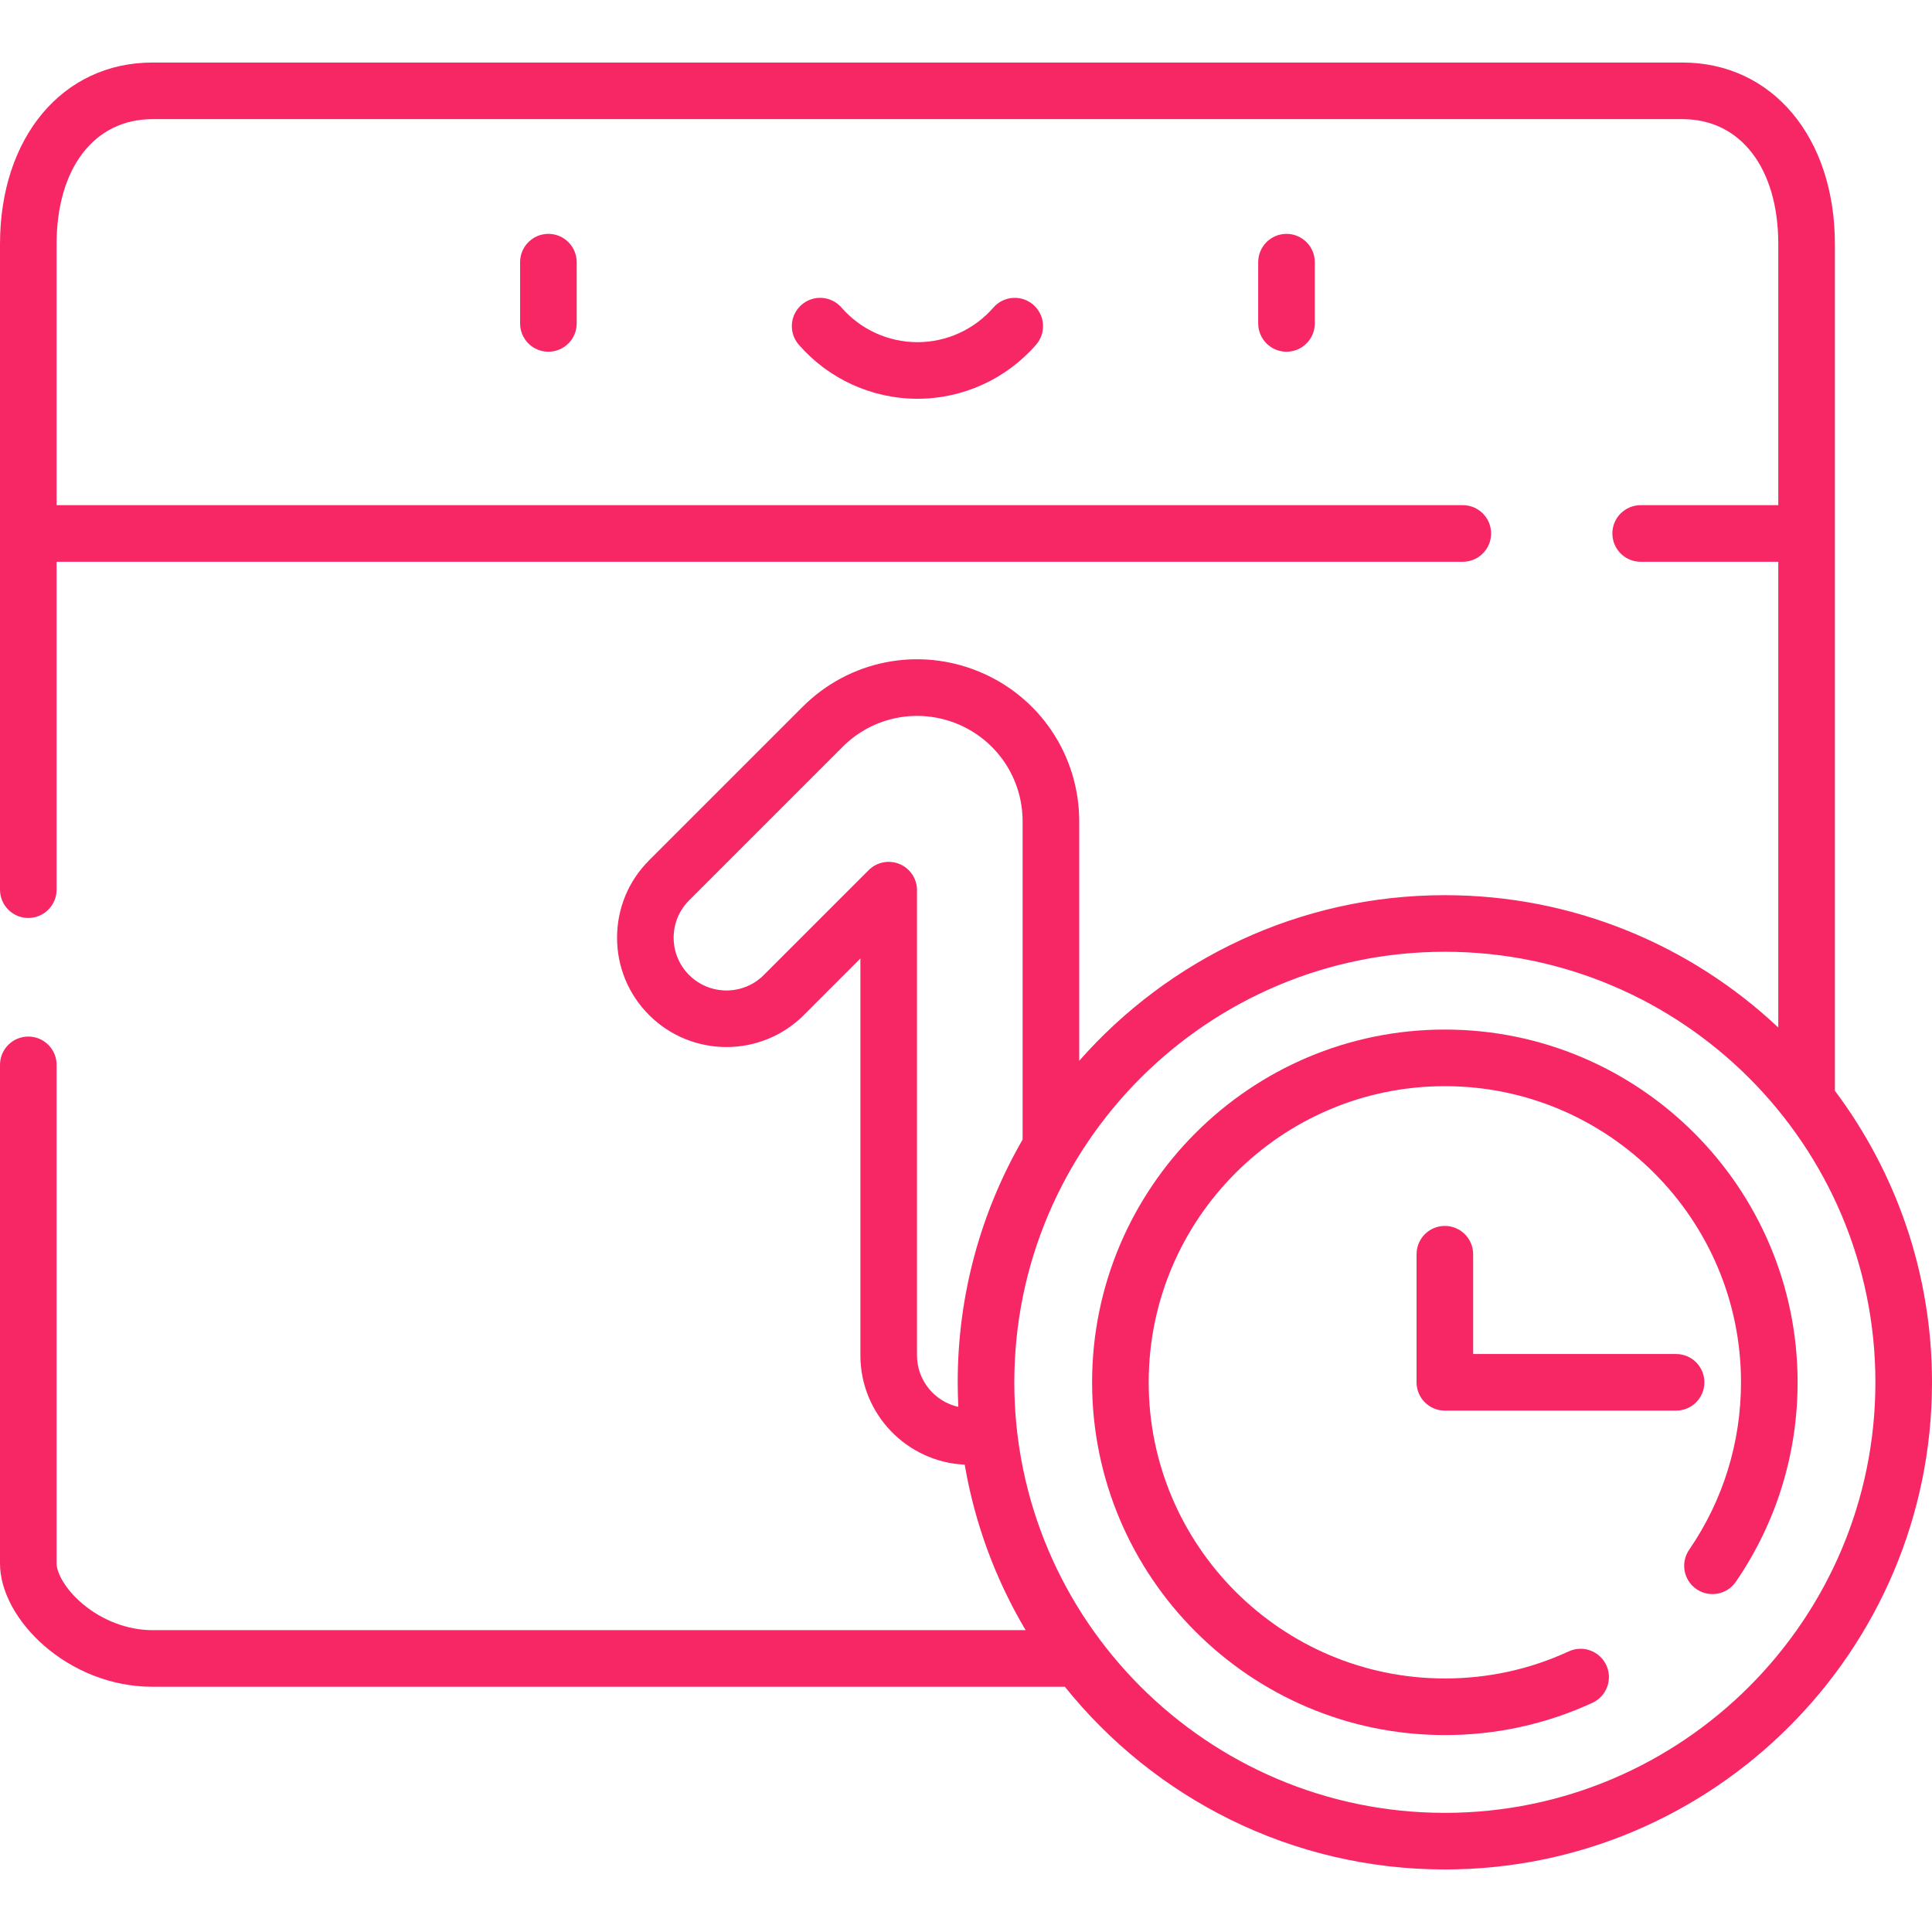 <?xml version="1.0" encoding="iso-8859-1"?>
<!-- Generator: Adobe Illustrator 19.0.0, SVG Export Plug-In . SVG Version: 6.00 Build 0)  -->
<svg xmlns="http://www.w3.org/2000/svg" xmlns:xlink="http://www.w3.org/1999/xlink" version="1.1" id="Capa_1" x="0px" y="0px" viewBox="0 0 512 512" style="enable-background:new 0 0 512 512;" xml:space="preserve" width="512px" height="512px">
<g>
	<g>
		<g>
			<path d="M382.901,272.845c-51.547,0-93.483,41.937-93.483,93.483c0,51.547,41.936,93.483,93.483,93.483     c13.651,0,26.814-2.879,39.122-8.557c3.762-1.735,5.403-6.191,3.669-9.952c-1.736-3.761-6.192-5.403-9.952-3.669     c-10.324,4.763-21.372,7.178-32.839,7.178c-43.275,0-78.483-35.208-78.483-78.483c0-43.275,35.208-78.483,78.483-78.483     c43.275,0,78.483,35.208,78.483,78.483c0,15.944-4.752,31.29-13.741,44.378c-2.346,3.414-1.479,8.083,1.936,10.428     c3.412,2.346,8.084,1.48,10.428-1.936c10.715-15.598,16.378-33.88,16.378-52.87C476.385,314.781,434.448,272.845,382.901,272.845     z" fill="#f72765"/>
			<path d="M382.901,324.885c-4.143,0-7.5,3.357-7.5,7.5v33.943c0,4.143,3.357,7.5,7.5,7.5h61.282c4.143,0,7.5-3.357,7.5-7.5     s-3.357-7.5-7.5-7.5h-53.782v-26.443C390.401,328.242,387.044,324.885,382.901,324.885z" fill="#f72765"/>
			<path d="M333.436,69.477v16.235c0,4.143,3.357,7.5,7.5,7.5s7.5-3.357,7.5-7.5V69.477c0-4.143-3.357-7.5-7.5-7.5     C336.794,61.977,333.436,65.334,333.436,69.477z" fill="#f72765"/>
			<path d="M137.83,69.477v16.235c0,4.143,3.357,7.5,7.5,7.5s7.5-3.357,7.5-7.5V69.477c0-4.143-3.357-7.5-7.5-7.5     C141.188,61.977,137.83,65.334,137.83,69.477z" fill="#f72765"/>
			<path d="M263.264,81.504c-5.081,5.831-12.418,9.175-20.131,9.175c-7.713,0-15.05-3.344-20.131-9.175     c-2.723-3.122-7.46-3.447-10.582-0.727c-3.122,2.722-3.448,7.459-0.727,10.582c7.931,9.1,19.39,14.319,31.439,14.319     s23.509-5.22,31.439-14.319c2.722-3.123,2.396-7.86-0.727-10.582C270.721,78.056,265.986,78.381,263.264,81.504z" fill="#f72765"/>
			<path d="M486.266,289.065V64.7c0-28.337-16.614-48.127-40.403-48.127H40.403C16.614,16.573,0,36.363,0,64.7v171.072     c0,4.142,3.357,7.5,7.5,7.5s7.5-3.358,7.5-7.5v-86.898h372.658c4.143,0,7.5-3.357,7.5-7.5s-3.357-7.5-7.5-7.5H15V64.7     c0-20.124,9.972-33.127,25.403-33.127h405.459c15.432,0,25.403,13.003,25.403,33.127v69.175h-36.473c-4.143,0-7.5,3.357-7.5,7.5     s3.357,7.5,7.5,7.5h36.473v123.427c-23.113-21.735-54.208-35.073-88.364-35.073c-38.561,0-73.221,16.999-96.897,43.891v-63.447     c0-17.429-10.404-33-26.507-39.671c-16.099-6.67-34.47-3.017-46.796,9.309l-40.681,40.682     c-5.477,5.476-8.494,12.757-8.494,20.503c0,7.745,3.017,15.026,8.494,20.503c11.305,11.305,29.7,11.303,41.005,0l14.988-14.989     v105.176c0,15.535,12.28,28.251,27.642,28.961c2.697,15.776,8.265,30.582,16.148,43.864h-231.4c-6.476,0-13.2-2.522-18.449-6.921     C17.176,421.087,15,416.707,15,414.332V282.198c0-4.143-3.357-7.5-7.5-7.5s-7.5,3.357-7.5,7.5v132.134     c0,14.802,18.022,32.679,40.403,32.679H282.2c23.68,29.496,60.02,48.416,100.701,48.416c71.186,0,129.099-57.913,129.099-129.099     C512,337.377,502.42,310.623,486.266,289.065z M253.966,372.838c-6.257-1.394-10.953-6.981-10.953-13.652V235.903     c0-3.033-1.827-5.769-4.63-6.929c-2.803-1.162-6.028-0.518-8.174,1.625l-27.792,27.792c-5.454,5.456-14.334,5.458-19.792,0     c-2.644-2.644-4.1-6.158-4.1-9.896c0-3.738,1.456-7.253,4.101-9.895l40.682-40.682c8.02-8.02,19.97-10.397,30.448-6.059     c10.477,4.341,17.247,14.474,17.247,25.813v84.323c-10.938,18.951-17.201,40.923-17.201,64.331     C253.803,368.511,253.859,370.681,253.966,372.838z M382.901,480.427c-62.914,0-114.099-51.185-114.099-114.099     s51.185-114.099,114.099-114.099C445.815,252.23,497,303.414,497,366.328S445.815,480.427,382.901,480.427z" fill="#f72765"/>
		</g>
	</g>
</g>
<g>
</g>
<g>
</g>
<g>
</g>
<g>
</g>
<g>
</g>
<g>
</g>
<g>
</g>
<g>
</g>
<g>
</g>
<g>
</g>
<g>
</g>
<g>
</g>
<g>
</g>
<g>
</g>
<g>
</g>
</svg>

